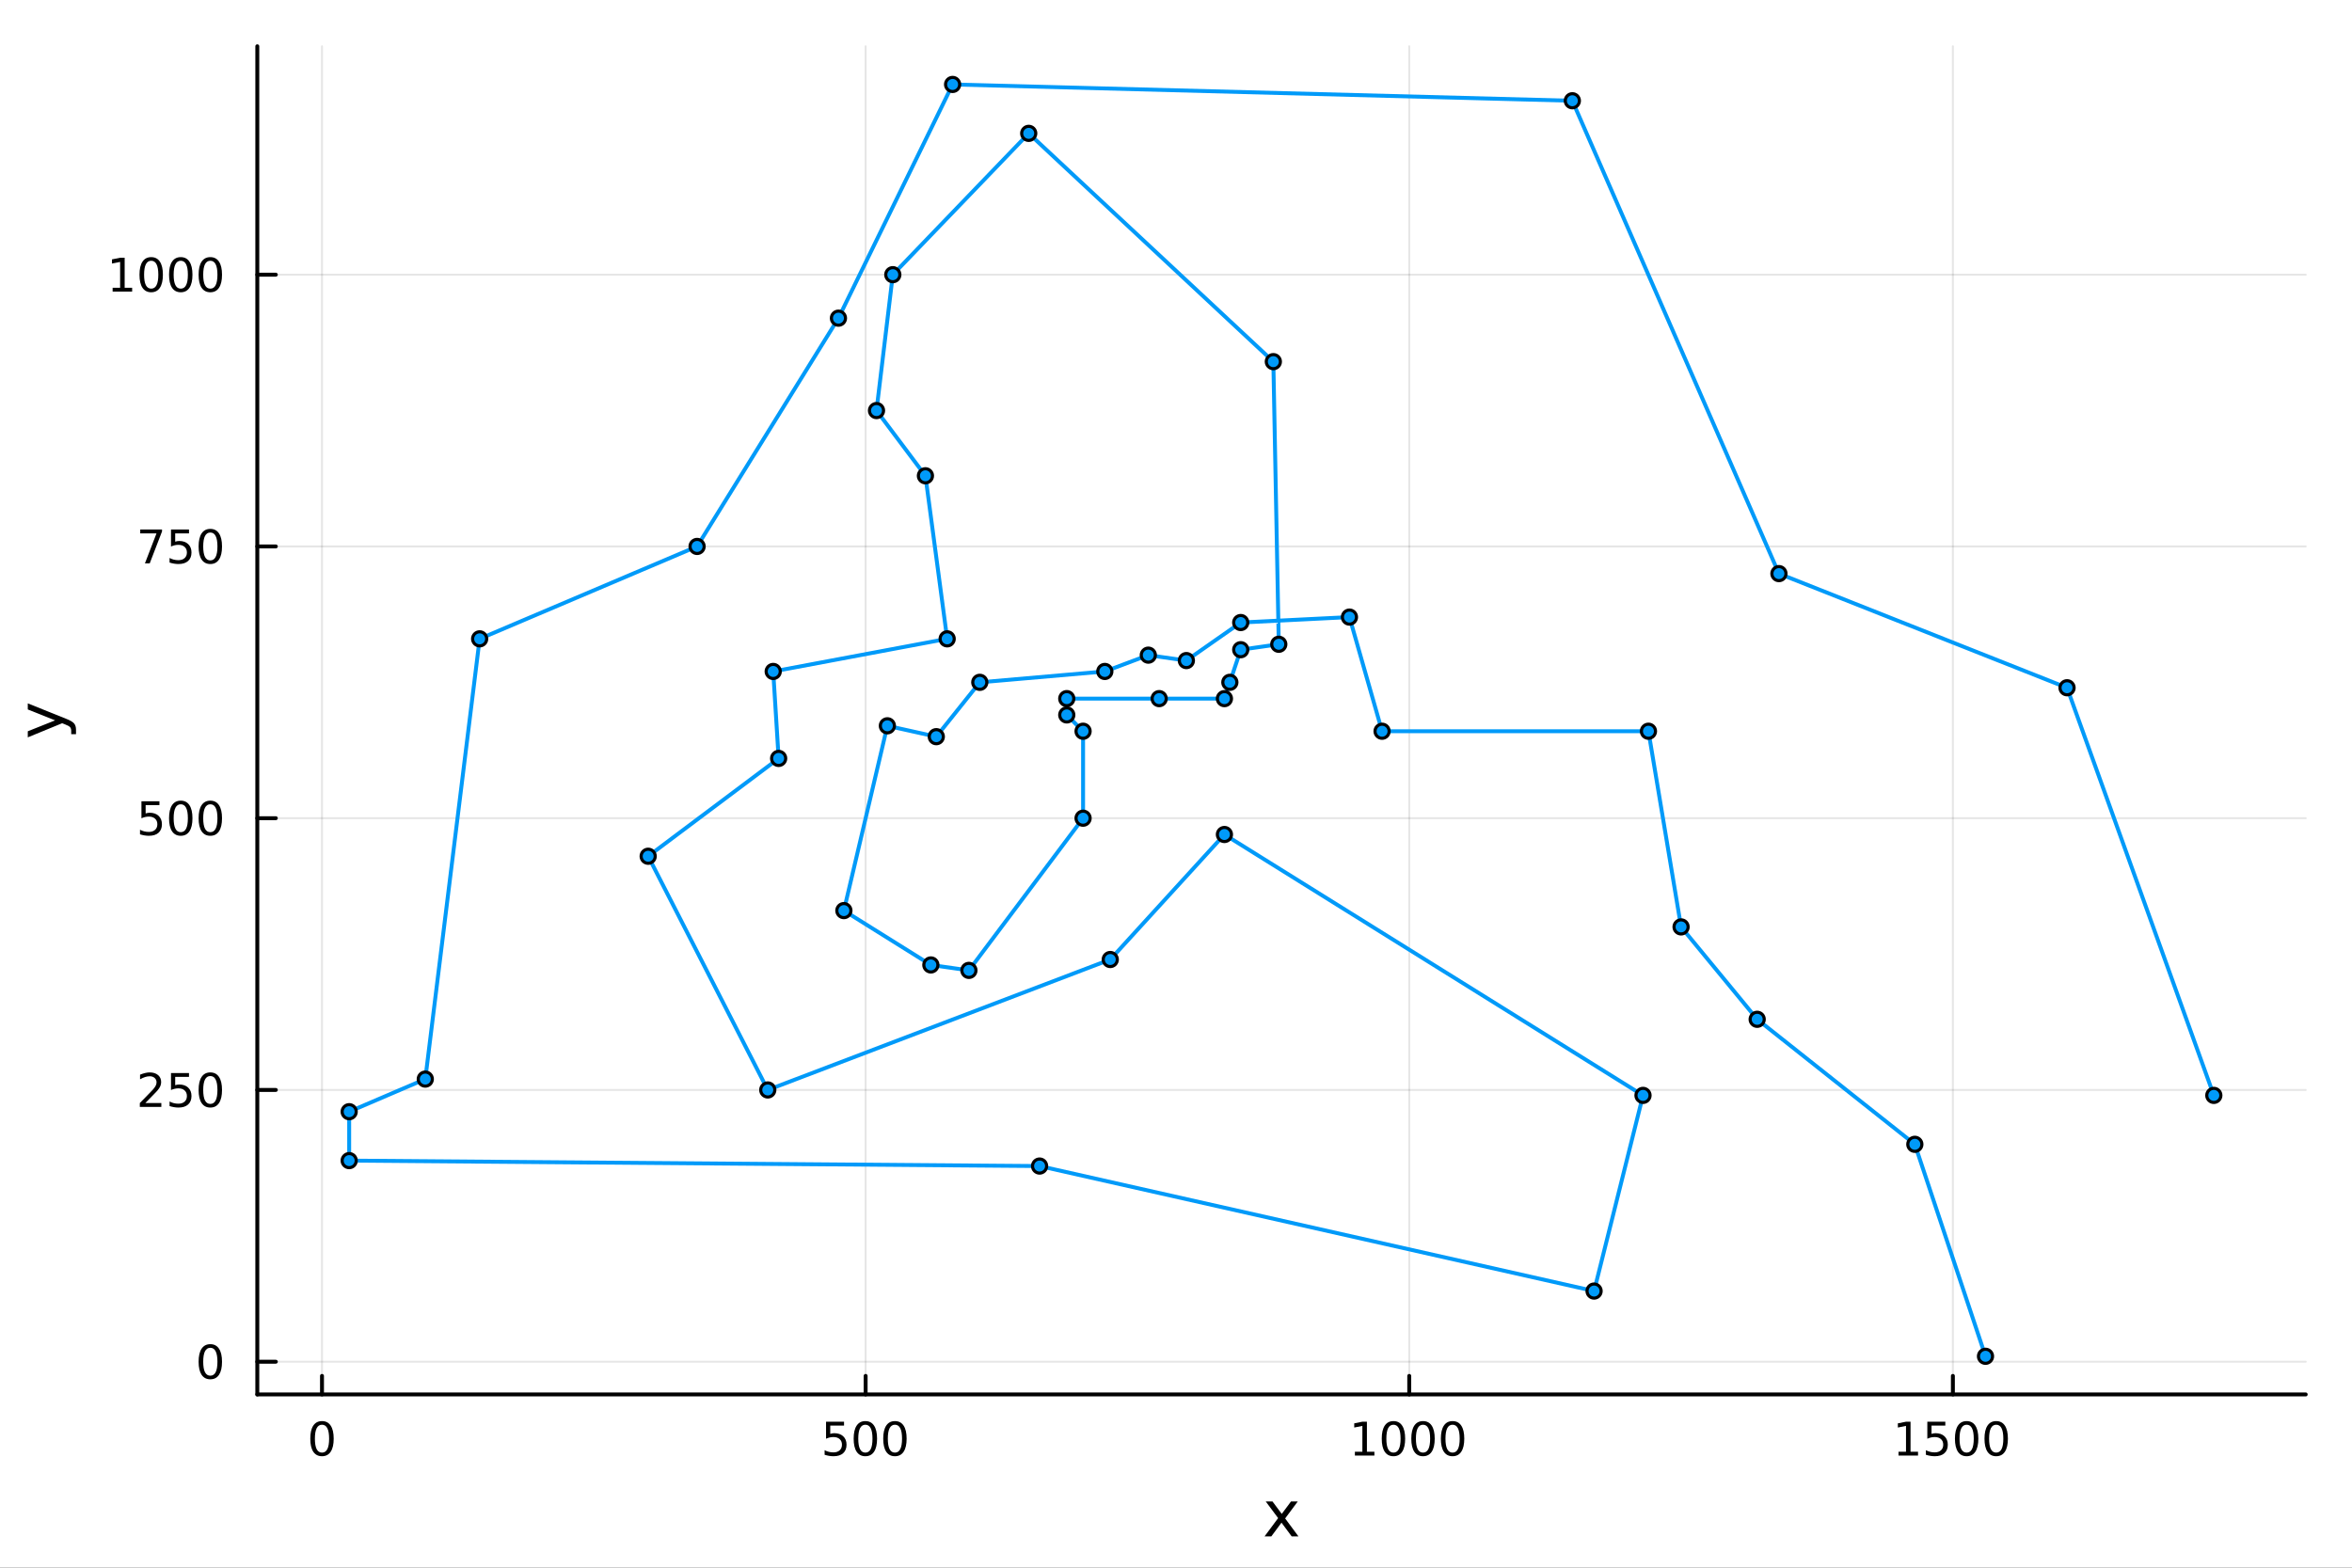 <?xml version="1.0" encoding="utf-8"?>
<svg xmlns="http://www.w3.org/2000/svg" xmlns:xlink="http://www.w3.org/1999/xlink" width="600" height="400" viewBox="0 0 2400 1600">
<rect x="0" y="0" width="2400" height="1600" fill="#333333" stroke="none"/>
<defs>
  <clipPath id="clip740">
    <rect x="0" y="0" width="2400" height="1600"/>
  </clipPath>
</defs>
<path clip-path="url(#clip740)" d="
M0 1600 L2400 1600 L2400 0 L0 0  Z
  " fill="#ffffff" fill-rule="evenodd" fill-opacity="1"/>
<defs>
  <clipPath id="clip741">
    <rect x="480" y="0" width="1681" height="1600"/>
  </clipPath>
</defs>
<path clip-path="url(#clip740)" d="
M262.551 1423.18 L2352.76 1423.18 L2352.76 47.244 L262.551 47.244  Z
  " fill="#ffffff" fill-rule="evenodd" fill-opacity="1"/>
<defs>
  <clipPath id="clip742">
    <rect x="262" y="47" width="2091" height="1377"/>
  </clipPath>
</defs>
<polyline clip-path="url(#clip742)" style="stroke:#000000; stroke-linecap:round; stroke-linejoin:round; stroke-width:2; stroke-opacity:0.1; fill:none" points="
  328.567,1423.18 328.567,47.244 
  "/>
<polyline clip-path="url(#clip742)" style="stroke:#000000; stroke-linecap:round; stroke-linejoin:round; stroke-width:2; stroke-opacity:0.1; fill:none" points="
  883.29,1423.18 883.29,47.244 
  "/>
<polyline clip-path="url(#clip742)" style="stroke:#000000; stroke-linecap:round; stroke-linejoin:round; stroke-width:2; stroke-opacity:0.1; fill:none" points="
  1438.01,1423.18 1438.01,47.244 
  "/>
<polyline clip-path="url(#clip742)" style="stroke:#000000; stroke-linecap:round; stroke-linejoin:round; stroke-width:2; stroke-opacity:0.1; fill:none" points="
  1992.74,1423.18 1992.74,47.244 
  "/>
<polyline clip-path="url(#clip740)" style="stroke:#000000; stroke-linecap:round; stroke-linejoin:round; stroke-width:4; stroke-opacity:1; fill:none" points="
  262.551,1423.18 2352.76,1423.18 
  "/>
<polyline clip-path="url(#clip740)" style="stroke:#000000; stroke-linecap:round; stroke-linejoin:round; stroke-width:4; stroke-opacity:1; fill:none" points="
  328.567,1423.18 328.567,1404.28 
  "/>
<polyline clip-path="url(#clip740)" style="stroke:#000000; stroke-linecap:round; stroke-linejoin:round; stroke-width:4; stroke-opacity:1; fill:none" points="
  883.29,1423.18 883.29,1404.28 
  "/>
<polyline clip-path="url(#clip740)" style="stroke:#000000; stroke-linecap:round; stroke-linejoin:round; stroke-width:4; stroke-opacity:1; fill:none" points="
  1438.01,1423.18 1438.01,1404.28 
  "/>
<polyline clip-path="url(#clip740)" style="stroke:#000000; stroke-linecap:round; stroke-linejoin:round; stroke-width:4; stroke-opacity:1; fill:none" points="
  1992.74,1423.18 1992.74,1404.28 
  "/>
<path clip-path="url(#clip740)" d="M328.567 1454.1 Q324.956 1454.1 323.127 1457.66 Q321.322 1461.2 321.322 1468.33 Q321.322 1475.44 323.127 1479.01 Q324.956 1482.55 328.567 1482.55 Q332.201 1482.55 334.007 1479.01 Q335.835 1475.44 335.835 1468.33 Q335.835 1461.2 334.007 1457.66 Q332.201 1454.1 328.567 1454.1 M328.567 1450.39 Q334.377 1450.39 337.433 1455 Q340.511 1459.58 340.511 1468.33 Q340.511 1477.06 337.433 1481.67 Q334.377 1486.25 328.567 1486.25 Q322.757 1486.25 319.678 1481.67 Q316.623 1477.06 316.623 1468.33 Q316.623 1459.58 319.678 1455 Q322.757 1450.39 328.567 1450.39 Z" fill="#000000" fill-rule="evenodd" fill-opacity="1" /><path clip-path="url(#clip740)" d="M842.908 1451.02 L861.265 1451.02 L861.265 1454.96 L847.191 1454.96 L847.191 1463.43 Q848.209 1463.08 849.228 1462.92 Q850.246 1462.73 851.265 1462.73 Q857.052 1462.73 860.432 1465.9 Q863.811 1469.08 863.811 1474.49 Q863.811 1480.07 860.339 1483.17 Q856.867 1486.25 850.547 1486.25 Q848.371 1486.25 846.103 1485.88 Q843.858 1485.51 841.45 1484.77 L841.45 1480.07 Q843.533 1481.2 845.756 1481.76 Q847.978 1482.32 850.455 1482.32 Q854.459 1482.32 856.797 1480.21 Q859.135 1478.1 859.135 1474.49 Q859.135 1470.88 856.797 1468.77 Q854.459 1466.67 850.455 1466.67 Q848.58 1466.67 846.705 1467.08 Q844.853 1467.5 842.908 1468.38 L842.908 1451.02 Z" fill="#000000" fill-rule="evenodd" fill-opacity="1" /><path clip-path="url(#clip740)" d="M883.024 1454.1 Q879.413 1454.1 877.584 1457.66 Q875.779 1461.2 875.779 1468.33 Q875.779 1475.44 877.584 1479.01 Q879.413 1482.55 883.024 1482.55 Q886.658 1482.55 888.464 1479.01 Q890.292 1475.44 890.292 1468.33 Q890.292 1461.2 888.464 1457.66 Q886.658 1454.1 883.024 1454.1 M883.024 1450.39 Q888.834 1450.39 891.89 1455 Q894.968 1459.58 894.968 1468.33 Q894.968 1477.06 891.89 1481.67 Q888.834 1486.25 883.024 1486.25 Q877.214 1486.25 874.135 1481.67 Q871.08 1477.06 871.08 1468.33 Q871.08 1459.58 874.135 1455 Q877.214 1450.39 883.024 1450.39 Z" fill="#000000" fill-rule="evenodd" fill-opacity="1" /><path clip-path="url(#clip740)" d="M913.186 1454.1 Q909.575 1454.1 907.746 1457.66 Q905.941 1461.2 905.941 1468.33 Q905.941 1475.44 907.746 1479.01 Q909.575 1482.55 913.186 1482.55 Q916.82 1482.55 918.626 1479.01 Q920.454 1475.44 920.454 1468.33 Q920.454 1461.2 918.626 1457.66 Q916.82 1454.1 913.186 1454.1 M913.186 1450.39 Q918.996 1450.39 922.052 1455 Q925.13 1459.58 925.13 1468.33 Q925.13 1477.06 922.052 1481.67 Q918.996 1486.25 913.186 1486.25 Q907.376 1486.25 904.297 1481.67 Q901.242 1477.06 901.242 1468.33 Q901.242 1459.58 904.297 1455 Q907.376 1450.39 913.186 1450.39 Z" fill="#000000" fill-rule="evenodd" fill-opacity="1" /><path clip-path="url(#clip740)" d="M1382.54 1481.64 L1390.18 1481.64 L1390.18 1455.28 L1381.87 1456.95 L1381.87 1452.69 L1390.13 1451.02 L1394.81 1451.02 L1394.81 1481.64 L1402.45 1481.64 L1402.45 1485.58 L1382.54 1485.58 L1382.54 1481.64 Z" fill="#000000" fill-rule="evenodd" fill-opacity="1" /><path clip-path="url(#clip740)" d="M1421.89 1454.1 Q1418.28 1454.1 1416.45 1457.66 Q1414.65 1461.2 1414.65 1468.33 Q1414.65 1475.44 1416.45 1479.01 Q1418.28 1482.55 1421.89 1482.55 Q1425.53 1482.55 1427.33 1479.01 Q1429.16 1475.44 1429.16 1468.33 Q1429.16 1461.2 1427.33 1457.66 Q1425.53 1454.1 1421.89 1454.1 M1421.89 1450.39 Q1427.7 1450.39 1430.76 1455 Q1433.84 1459.58 1433.84 1468.33 Q1433.84 1477.06 1430.76 1481.67 Q1427.7 1486.25 1421.89 1486.25 Q1416.08 1486.25 1413 1481.67 Q1409.95 1477.06 1409.95 1468.33 Q1409.95 1459.58 1413 1455 Q1416.08 1450.39 1421.89 1450.39 Z" fill="#000000" fill-rule="evenodd" fill-opacity="1" /><path clip-path="url(#clip740)" d="M1452.05 1454.1 Q1448.44 1454.1 1446.61 1457.66 Q1444.81 1461.2 1444.81 1468.33 Q1444.81 1475.44 1446.61 1479.01 Q1448.44 1482.55 1452.05 1482.55 Q1455.69 1482.55 1457.49 1479.01 Q1459.32 1475.44 1459.32 1468.33 Q1459.32 1461.2 1457.49 1457.66 Q1455.69 1454.1 1452.05 1454.1 M1452.05 1450.39 Q1457.86 1450.39 1460.92 1455 Q1464 1459.58 1464 1468.33 Q1464 1477.06 1460.92 1481.67 Q1457.86 1486.25 1452.05 1486.25 Q1446.24 1486.25 1443.16 1481.67 Q1440.11 1477.06 1440.11 1468.33 Q1440.11 1459.58 1443.16 1455 Q1446.24 1450.39 1452.05 1450.39 Z" fill="#000000" fill-rule="evenodd" fill-opacity="1" /><path clip-path="url(#clip740)" d="M1482.21 1454.1 Q1478.6 1454.1 1476.77 1457.66 Q1474.97 1461.2 1474.97 1468.33 Q1474.97 1475.44 1476.77 1479.01 Q1478.6 1482.55 1482.21 1482.55 Q1485.85 1482.55 1487.65 1479.01 Q1489.48 1475.44 1489.48 1468.33 Q1489.48 1461.2 1487.65 1457.66 Q1485.85 1454.1 1482.21 1454.1 M1482.21 1450.39 Q1488.02 1450.39 1491.08 1455 Q1494.16 1459.58 1494.16 1468.33 Q1494.16 1477.06 1491.08 1481.67 Q1488.02 1486.25 1482.21 1486.25 Q1476.4 1486.25 1473.33 1481.67 Q1470.27 1477.06 1470.27 1468.33 Q1470.27 1459.58 1473.33 1455 Q1476.4 1450.39 1482.21 1450.39 Z" fill="#000000" fill-rule="evenodd" fill-opacity="1" /><path clip-path="url(#clip740)" d="M1937.26 1481.64 L1944.9 1481.64 L1944.9 1455.28 L1936.59 1456.95 L1936.59 1452.69 L1944.86 1451.02 L1949.53 1451.02 L1949.53 1481.64 L1957.17 1481.64 L1957.17 1485.58 L1937.26 1485.58 L1937.26 1481.64 Z" fill="#000000" fill-rule="evenodd" fill-opacity="1" /><path clip-path="url(#clip740)" d="M1966.66 1451.02 L1985.02 1451.02 L1985.02 1454.96 L1970.94 1454.96 L1970.94 1463.43 Q1971.96 1463.08 1972.98 1462.92 Q1974 1462.73 1975.02 1462.73 Q1980.8 1462.73 1984.18 1465.9 Q1987.56 1469.08 1987.56 1474.49 Q1987.56 1480.07 1984.09 1483.17 Q1980.62 1486.25 1974.3 1486.25 Q1972.12 1486.25 1969.86 1485.88 Q1967.61 1485.51 1965.2 1484.77 L1965.2 1480.07 Q1967.29 1481.2 1969.51 1481.76 Q1971.73 1482.32 1974.21 1482.32 Q1978.21 1482.32 1980.55 1480.21 Q1982.89 1478.1 1982.89 1474.49 Q1982.89 1470.88 1980.55 1468.77 Q1978.21 1466.67 1974.21 1466.67 Q1972.33 1466.67 1970.46 1467.08 Q1968.61 1467.5 1966.66 1468.38 L1966.66 1451.02 Z" fill="#000000" fill-rule="evenodd" fill-opacity="1" /><path clip-path="url(#clip740)" d="M2006.78 1454.1 Q2003.17 1454.1 2001.34 1457.66 Q1999.53 1461.2 1999.53 1468.33 Q1999.53 1475.44 2001.34 1479.01 Q2003.17 1482.55 2006.78 1482.55 Q2010.41 1482.55 2012.22 1479.01 Q2014.04 1475.44 2014.04 1468.33 Q2014.04 1461.2 2012.22 1457.66 Q2010.41 1454.1 2006.78 1454.1 M2006.78 1450.39 Q2012.59 1450.39 2015.64 1455 Q2018.72 1459.58 2018.72 1468.33 Q2018.72 1477.06 2015.64 1481.67 Q2012.59 1486.25 2006.78 1486.25 Q2000.97 1486.25 1997.89 1481.67 Q1994.83 1477.06 1994.83 1468.33 Q1994.83 1459.58 1997.89 1455 Q2000.97 1450.39 2006.78 1450.39 Z" fill="#000000" fill-rule="evenodd" fill-opacity="1" /><path clip-path="url(#clip740)" d="M2036.94 1454.1 Q2033.33 1454.1 2031.5 1457.66 Q2029.69 1461.2 2029.69 1468.33 Q2029.69 1475.44 2031.5 1479.01 Q2033.33 1482.55 2036.94 1482.55 Q2040.57 1482.55 2042.38 1479.01 Q2044.21 1475.44 2044.21 1468.33 Q2044.21 1461.2 2042.38 1457.66 Q2040.57 1454.1 2036.94 1454.1 M2036.94 1450.39 Q2042.75 1450.39 2045.8 1455 Q2048.88 1459.58 2048.88 1468.33 Q2048.88 1477.06 2045.8 1481.67 Q2042.75 1486.25 2036.94 1486.25 Q2031.13 1486.25 2028.05 1481.67 Q2024.99 1477.06 2024.99 1468.33 Q2024.99 1459.58 2028.05 1455 Q2031.13 1450.39 2036.94 1450.39 Z" fill="#000000" fill-rule="evenodd" fill-opacity="1" /><path clip-path="url(#clip740)" d="M1324.27 1532.4 L1311.38 1549.74 L1324.94 1568.04 L1318.03 1568.04 L1307.65 1554.04 L1297.28 1568.04 L1290.37 1568.04 L1304.22 1549.39 L1291.55 1532.4 L1298.46 1532.4 L1307.91 1545.1 L1317.36 1532.4 L1324.27 1532.4 Z" fill="#000000" fill-rule="evenodd" fill-opacity="1" /><polyline clip-path="url(#clip742)" style="stroke:#000000; stroke-linecap:round; stroke-linejoin:round; stroke-width:2; stroke-opacity:0.1; fill:none" points="
  262.551,1389.79 2352.76,1389.79 
  "/>
<polyline clip-path="url(#clip742)" style="stroke:#000000; stroke-linecap:round; stroke-linejoin:round; stroke-width:2; stroke-opacity:0.1; fill:none" points="
  262.551,1112.42 2352.76,1112.42 
  "/>
<polyline clip-path="url(#clip742)" style="stroke:#000000; stroke-linecap:round; stroke-linejoin:round; stroke-width:2; stroke-opacity:0.1; fill:none" points="
  262.551,835.062 2352.76,835.062 
  "/>
<polyline clip-path="url(#clip742)" style="stroke:#000000; stroke-linecap:round; stroke-linejoin:round; stroke-width:2; stroke-opacity:0.1; fill:none" points="
  262.551,557.701 2352.76,557.701 
  "/>
<polyline clip-path="url(#clip742)" style="stroke:#000000; stroke-linecap:round; stroke-linejoin:round; stroke-width:2; stroke-opacity:0.1; fill:none" points="
  262.551,280.339 2352.76,280.339 
  "/>
<polyline clip-path="url(#clip740)" style="stroke:#000000; stroke-linecap:round; stroke-linejoin:round; stroke-width:4; stroke-opacity:1; fill:none" points="
  262.551,1423.18 262.551,47.244 
  "/>
<polyline clip-path="url(#clip740)" style="stroke:#000000; stroke-linecap:round; stroke-linejoin:round; stroke-width:4; stroke-opacity:1; fill:none" points="
  262.551,1389.79 281.449,1389.79 
  "/>
<polyline clip-path="url(#clip740)" style="stroke:#000000; stroke-linecap:round; stroke-linejoin:round; stroke-width:4; stroke-opacity:1; fill:none" points="
  262.551,1112.42 281.449,1112.42 
  "/>
<polyline clip-path="url(#clip740)" style="stroke:#000000; stroke-linecap:round; stroke-linejoin:round; stroke-width:4; stroke-opacity:1; fill:none" points="
  262.551,835.062 281.449,835.062 
  "/>
<polyline clip-path="url(#clip740)" style="stroke:#000000; stroke-linecap:round; stroke-linejoin:round; stroke-width:4; stroke-opacity:1; fill:none" points="
  262.551,557.701 281.449,557.701 
  "/>
<polyline clip-path="url(#clip740)" style="stroke:#000000; stroke-linecap:round; stroke-linejoin:round; stroke-width:4; stroke-opacity:1; fill:none" points="
  262.551,280.339 281.449,280.339 
  "/>
<path clip-path="url(#clip740)" d="M214.607 1375.58 Q210.996 1375.58 209.167 1379.15 Q207.362 1382.69 207.362 1389.82 Q207.362 1396.93 209.167 1400.49 Q210.996 1404.03 214.607 1404.03 Q218.241 1404.03 220.047 1400.49 Q221.875 1396.93 221.875 1389.82 Q221.875 1382.69 220.047 1379.15 Q218.241 1375.58 214.607 1375.58 M214.607 1371.88 Q220.417 1371.88 223.473 1376.49 Q226.551 1381.07 226.551 1389.82 Q226.551 1398.55 223.473 1403.15 Q220.417 1407.74 214.607 1407.74 Q208.797 1407.74 205.718 1403.15 Q202.662 1398.55 202.662 1389.82 Q202.662 1381.07 205.718 1376.49 Q208.797 1371.88 214.607 1371.88 Z" fill="#000000" fill-rule="evenodd" fill-opacity="1" /><path clip-path="url(#clip740)" d="M148.311 1125.77 L164.63 1125.77 L164.63 1129.7 L142.686 1129.7 L142.686 1125.77 Q145.348 1123.01 149.931 1118.38 Q154.538 1113.73 155.718 1112.39 Q157.964 1109.87 158.843 1108.13 Q159.746 1106.37 159.746 1104.68 Q159.746 1101.93 157.802 1100.19 Q155.88 1098.45 152.778 1098.45 Q150.579 1098.45 148.126 1099.22 Q145.695 1099.98 142.917 1101.53 L142.917 1096.81 Q145.741 1095.68 148.195 1095.1 Q150.649 1094.52 152.686 1094.52 Q158.056 1094.52 161.251 1097.2 Q164.445 1099.89 164.445 1104.38 Q164.445 1106.51 163.635 1108.43 Q162.848 1110.33 160.741 1112.92 Q160.163 1113.59 157.061 1116.81 Q153.959 1120 148.311 1125.77 Z" fill="#000000" fill-rule="evenodd" fill-opacity="1" /><path clip-path="url(#clip740)" d="M174.491 1095.14 L192.848 1095.14 L192.848 1099.08 L178.774 1099.08 L178.774 1107.55 Q179.792 1107.2 180.811 1107.04 Q181.829 1106.86 182.848 1106.86 Q188.635 1106.86 192.014 1110.03 Q195.394 1113.2 195.394 1118.62 Q195.394 1124.19 191.922 1127.3 Q188.45 1130.38 182.13 1130.38 Q179.954 1130.38 177.686 1130 Q175.44 1129.63 173.033 1128.89 L173.033 1124.19 Q175.116 1125.33 177.339 1125.88 Q179.561 1126.44 182.038 1126.44 Q186.042 1126.44 188.38 1124.33 Q190.718 1122.23 190.718 1118.62 Q190.718 1115 188.38 1112.9 Q186.042 1110.79 182.038 1110.79 Q180.163 1110.79 178.288 1111.21 Q176.436 1111.63 174.491 1112.5 L174.491 1095.14 Z" fill="#000000" fill-rule="evenodd" fill-opacity="1" /><path clip-path="url(#clip740)" d="M214.607 1098.22 Q210.996 1098.22 209.167 1101.79 Q207.362 1105.33 207.362 1112.46 Q207.362 1119.56 209.167 1123.13 Q210.996 1126.67 214.607 1126.67 Q218.241 1126.67 220.047 1123.13 Q221.875 1119.56 221.875 1112.46 Q221.875 1105.33 220.047 1101.79 Q218.241 1098.22 214.607 1098.22 M214.607 1094.52 Q220.417 1094.52 223.473 1099.13 Q226.551 1103.71 226.551 1112.46 Q226.551 1121.19 223.473 1125.79 Q220.417 1130.38 214.607 1130.38 Q208.797 1130.38 205.718 1125.79 Q202.662 1121.19 202.662 1112.46 Q202.662 1103.71 205.718 1099.13 Q208.797 1094.52 214.607 1094.52 Z" fill="#000000" fill-rule="evenodd" fill-opacity="1" /><path clip-path="url(#clip740)" d="M144.329 817.782 L162.686 817.782 L162.686 821.717 L148.612 821.717 L148.612 830.19 Q149.63 829.842 150.649 829.68 Q151.667 829.495 152.686 829.495 Q158.473 829.495 161.852 832.666 Q165.232 835.838 165.232 841.254 Q165.232 846.833 161.76 849.935 Q158.288 853.013 151.968 853.013 Q149.792 853.013 147.524 852.643 Q145.279 852.273 142.871 851.532 L142.871 846.833 Q144.954 847.967 147.177 848.523 Q149.399 849.078 151.876 849.078 Q155.88 849.078 158.218 846.972 Q160.556 844.865 160.556 841.254 Q160.556 837.643 158.218 835.537 Q155.88 833.43 151.876 833.43 Q150.001 833.43 148.126 833.847 Q146.274 834.264 144.329 835.143 L144.329 817.782 Z" fill="#000000" fill-rule="evenodd" fill-opacity="1" /><path clip-path="url(#clip740)" d="M184.445 820.861 Q180.834 820.861 179.005 824.426 Q177.2 827.967 177.2 835.097 Q177.2 842.203 179.005 845.768 Q180.834 849.31 184.445 849.31 Q188.079 849.31 189.885 845.768 Q191.713 842.203 191.713 835.097 Q191.713 827.967 189.885 824.426 Q188.079 820.861 184.445 820.861 M184.445 817.157 Q190.255 817.157 193.311 821.764 Q196.389 826.347 196.389 835.097 Q196.389 843.824 193.311 848.43 Q190.255 853.013 184.445 853.013 Q178.635 853.013 175.556 848.43 Q172.501 843.824 172.501 835.097 Q172.501 826.347 175.556 821.764 Q178.635 817.157 184.445 817.157 Z" fill="#000000" fill-rule="evenodd" fill-opacity="1" /><path clip-path="url(#clip740)" d="M214.607 820.861 Q210.996 820.861 209.167 824.426 Q207.362 827.967 207.362 835.097 Q207.362 842.203 209.167 845.768 Q210.996 849.31 214.607 849.31 Q218.241 849.31 220.047 845.768 Q221.875 842.203 221.875 835.097 Q221.875 827.967 220.047 824.426 Q218.241 820.861 214.607 820.861 M214.607 817.157 Q220.417 817.157 223.473 821.764 Q226.551 826.347 226.551 835.097 Q226.551 843.824 223.473 848.43 Q220.417 853.013 214.607 853.013 Q208.797 853.013 205.718 848.43 Q202.662 843.824 202.662 835.097 Q202.662 826.347 205.718 821.764 Q208.797 817.157 214.607 817.157 Z" fill="#000000" fill-rule="evenodd" fill-opacity="1" /><path clip-path="url(#clip740)" d="M143.103 540.421 L165.325 540.421 L165.325 542.411 L152.778 574.981 L147.894 574.981 L159.7 544.356 L143.103 544.356 L143.103 540.421 Z" fill="#000000" fill-rule="evenodd" fill-opacity="1" /><path clip-path="url(#clip740)" d="M174.491 540.421 L192.848 540.421 L192.848 544.356 L178.774 544.356 L178.774 552.828 Q179.792 552.481 180.811 552.319 Q181.829 552.133 182.848 552.133 Q188.635 552.133 192.014 555.305 Q195.394 558.476 195.394 563.893 Q195.394 569.471 191.922 572.573 Q188.45 575.652 182.13 575.652 Q179.954 575.652 177.686 575.281 Q175.44 574.911 173.033 574.17 L173.033 569.471 Q175.116 570.606 177.339 571.161 Q179.561 571.717 182.038 571.717 Q186.042 571.717 188.38 569.61 Q190.718 567.504 190.718 563.893 Q190.718 560.282 188.38 558.175 Q186.042 556.069 182.038 556.069 Q180.163 556.069 178.288 556.485 Q176.436 556.902 174.491 557.782 L174.491 540.421 Z" fill="#000000" fill-rule="evenodd" fill-opacity="1" /><path clip-path="url(#clip740)" d="M214.607 543.499 Q210.996 543.499 209.167 547.064 Q207.362 550.606 207.362 557.735 Q207.362 564.842 209.167 568.406 Q210.996 571.948 214.607 571.948 Q218.241 571.948 220.047 568.406 Q221.875 564.842 221.875 557.735 Q221.875 550.606 220.047 547.064 Q218.241 543.499 214.607 543.499 M214.607 539.796 Q220.417 539.796 223.473 544.402 Q226.551 548.985 226.551 557.735 Q226.551 566.462 223.473 571.068 Q220.417 575.652 214.607 575.652 Q208.797 575.652 205.718 571.068 Q202.662 566.462 202.662 557.735 Q202.662 548.985 205.718 544.402 Q208.797 539.796 214.607 539.796 Z" fill="#000000" fill-rule="evenodd" fill-opacity="1" /><path clip-path="url(#clip740)" d="M114.931 293.684 L122.57 293.684 L122.57 267.318 L114.26 268.985 L114.26 264.725 L122.524 263.059 L127.2 263.059 L127.2 293.684 L134.839 293.684 L134.839 297.619 L114.931 297.619 L114.931 293.684 Z" fill="#000000" fill-rule="evenodd" fill-opacity="1" /><path clip-path="url(#clip740)" d="M154.283 266.138 Q150.672 266.138 148.843 269.702 Q147.038 273.244 147.038 280.374 Q147.038 287.48 148.843 291.045 Q150.672 294.586 154.283 294.586 Q157.917 294.586 159.723 291.045 Q161.552 287.48 161.552 280.374 Q161.552 273.244 159.723 269.702 Q157.917 266.138 154.283 266.138 M154.283 262.434 Q160.093 262.434 163.149 267.04 Q166.227 271.624 166.227 280.374 Q166.227 289.1 163.149 293.707 Q160.093 298.29 154.283 298.29 Q148.473 298.29 145.394 293.707 Q142.339 289.1 142.339 280.374 Q142.339 271.624 145.394 267.04 Q148.473 262.434 154.283 262.434 Z" fill="#000000" fill-rule="evenodd" fill-opacity="1" /><path clip-path="url(#clip740)" d="M184.445 266.138 Q180.834 266.138 179.005 269.702 Q177.2 273.244 177.2 280.374 Q177.2 287.48 179.005 291.045 Q180.834 294.586 184.445 294.586 Q188.079 294.586 189.885 291.045 Q191.713 287.48 191.713 280.374 Q191.713 273.244 189.885 269.702 Q188.079 266.138 184.445 266.138 M184.445 262.434 Q190.255 262.434 193.311 267.04 Q196.389 271.624 196.389 280.374 Q196.389 289.1 193.311 293.707 Q190.255 298.29 184.445 298.29 Q178.635 298.29 175.556 293.707 Q172.501 289.1 172.501 280.374 Q172.501 271.624 175.556 267.04 Q178.635 262.434 184.445 262.434 Z" fill="#000000" fill-rule="evenodd" fill-opacity="1" /><path clip-path="url(#clip740)" d="M214.607 266.138 Q210.996 266.138 209.167 269.702 Q207.362 273.244 207.362 280.374 Q207.362 287.48 209.167 291.045 Q210.996 294.586 214.607 294.586 Q218.241 294.586 220.047 291.045 Q221.875 287.48 221.875 280.374 Q221.875 273.244 220.047 269.702 Q218.241 266.138 214.607 266.138 M214.607 262.434 Q220.417 262.434 223.473 267.04 Q226.551 271.624 226.551 280.374 Q226.551 289.1 223.473 293.707 Q220.417 298.29 214.607 298.29 Q208.797 298.29 205.718 293.707 Q202.662 289.1 202.662 280.374 Q202.662 271.624 205.718 267.04 Q208.797 262.434 214.607 262.434 Z" fill="#000000" fill-rule="evenodd" fill-opacity="1" /><path clip-path="url(#clip740)" d="M67.314 733.525 Q73.68 736.008 75.622 738.363 Q77.563 740.718 77.563 744.665 L77.563 749.344 L72.662 749.344 L72.662 745.906 Q72.662 743.487 71.516 742.151 Q70.37 740.814 66.105 739.191 L63.431 738.14 L28.356 752.559 L28.356 746.352 L56.238 735.212 L28.356 724.072 L28.356 717.865 L67.314 733.525 Z" fill="#000000" fill-rule="evenodd" fill-opacity="1" /><polyline clip-path="url(#clip742)" style="stroke:#009af9; stroke-linecap:round; stroke-linejoin:round; stroke-width:4; stroke-opacity:1; fill:none" points="
  2259,1117.97 2109.23,701.929 1815.23,585.437 1604.43,102.827 972.046,86.186 855.554,324.717 711.326,557.701 489.437,652.003 433.964,1101.33 356.303,1134.61 
  356.303,1184.54 1060.8,1190.09 1626.62,1317.67 1676.54,1117.97 1249.41,851.704 1132.92,979.29 783.44,1112.42 661.401,873.893 794.534,774.043 788.987,685.287 
  966.499,652.003 944.31,485.586 894.385,419.02 911.026,280.339 1049.71,136.111 1299.33,369.095 1304.88,657.551 1266.05,663.098 1254.95,696.381 1249.41,713.023 
  1182.84,713.023 1088.54,713.023 1088.54,729.665 1105.18,746.306 1105.18,835.062 988.688,990.385 949.857,984.837 861.101,929.365 905.479,740.759 955.404,751.854 
  999.782,696.381 1127.37,685.287 1171.75,668.645 1210.58,674.192 1266.05,635.362 1376.99,629.815 1410.28,746.306 1682.09,746.306 1715.38,946.007 1793.04,1040.31 
  1953.91,1167.9 2026.02,1384.24 
  "/>
<circle clip-path="url(#clip742)" cx="2259" cy="1117.97" r="7.2" fill="#009af9" fill-rule="evenodd" fill-opacity="1" stroke="#000000" stroke-opacity="1" stroke-width="3.2"/>
<circle clip-path="url(#clip742)" cx="2109.23" cy="701.929" r="7.2" fill="#009af9" fill-rule="evenodd" fill-opacity="1" stroke="#000000" stroke-opacity="1" stroke-width="3.2"/>
<circle clip-path="url(#clip742)" cx="1815.23" cy="585.437" r="7.2" fill="#009af9" fill-rule="evenodd" fill-opacity="1" stroke="#000000" stroke-opacity="1" stroke-width="3.2"/>
<circle clip-path="url(#clip742)" cx="1604.43" cy="102.827" r="7.2" fill="#009af9" fill-rule="evenodd" fill-opacity="1" stroke="#000000" stroke-opacity="1" stroke-width="3.2"/>
<circle clip-path="url(#clip742)" cx="972.046" cy="86.186" r="7.2" fill="#009af9" fill-rule="evenodd" fill-opacity="1" stroke="#000000" stroke-opacity="1" stroke-width="3.2"/>
<circle clip-path="url(#clip742)" cx="855.554" cy="324.717" r="7.2" fill="#009af9" fill-rule="evenodd" fill-opacity="1" stroke="#000000" stroke-opacity="1" stroke-width="3.2"/>
<circle clip-path="url(#clip742)" cx="711.326" cy="557.701" r="7.2" fill="#009af9" fill-rule="evenodd" fill-opacity="1" stroke="#000000" stroke-opacity="1" stroke-width="3.2"/>
<circle clip-path="url(#clip742)" cx="489.437" cy="652.003" r="7.2" fill="#009af9" fill-rule="evenodd" fill-opacity="1" stroke="#000000" stroke-opacity="1" stroke-width="3.2"/>
<circle clip-path="url(#clip742)" cx="433.964" cy="1101.33" r="7.2" fill="#009af9" fill-rule="evenodd" fill-opacity="1" stroke="#000000" stroke-opacity="1" stroke-width="3.2"/>
<circle clip-path="url(#clip742)" cx="356.303" cy="1134.61" r="7.2" fill="#009af9" fill-rule="evenodd" fill-opacity="1" stroke="#000000" stroke-opacity="1" stroke-width="3.2"/>
<circle clip-path="url(#clip742)" cx="356.303" cy="1184.54" r="7.2" fill="#009af9" fill-rule="evenodd" fill-opacity="1" stroke="#000000" stroke-opacity="1" stroke-width="3.2"/>
<circle clip-path="url(#clip742)" cx="1060.8" cy="1190.09" r="7.2" fill="#009af9" fill-rule="evenodd" fill-opacity="1" stroke="#000000" stroke-opacity="1" stroke-width="3.2"/>
<circle clip-path="url(#clip742)" cx="1626.62" cy="1317.67" r="7.2" fill="#009af9" fill-rule="evenodd" fill-opacity="1" stroke="#000000" stroke-opacity="1" stroke-width="3.2"/>
<circle clip-path="url(#clip742)" cx="1676.54" cy="1117.97" r="7.2" fill="#009af9" fill-rule="evenodd" fill-opacity="1" stroke="#000000" stroke-opacity="1" stroke-width="3.2"/>
<circle clip-path="url(#clip742)" cx="1249.41" cy="851.704" r="7.2" fill="#009af9" fill-rule="evenodd" fill-opacity="1" stroke="#000000" stroke-opacity="1" stroke-width="3.2"/>
<circle clip-path="url(#clip742)" cx="1132.92" cy="979.29" r="7.2" fill="#009af9" fill-rule="evenodd" fill-opacity="1" stroke="#000000" stroke-opacity="1" stroke-width="3.2"/>
<circle clip-path="url(#clip742)" cx="783.44" cy="1112.42" r="7.2" fill="#009af9" fill-rule="evenodd" fill-opacity="1" stroke="#000000" stroke-opacity="1" stroke-width="3.2"/>
<circle clip-path="url(#clip742)" cx="661.401" cy="873.893" r="7.2" fill="#009af9" fill-rule="evenodd" fill-opacity="1" stroke="#000000" stroke-opacity="1" stroke-width="3.2"/>
<circle clip-path="url(#clip742)" cx="794.534" cy="774.043" r="7.2" fill="#009af9" fill-rule="evenodd" fill-opacity="1" stroke="#000000" stroke-opacity="1" stroke-width="3.2"/>
<circle clip-path="url(#clip742)" cx="788.987" cy="685.287" r="7.2" fill="#009af9" fill-rule="evenodd" fill-opacity="1" stroke="#000000" stroke-opacity="1" stroke-width="3.2"/>
<circle clip-path="url(#clip742)" cx="966.499" cy="652.003" r="7.2" fill="#009af9" fill-rule="evenodd" fill-opacity="1" stroke="#000000" stroke-opacity="1" stroke-width="3.2"/>
<circle clip-path="url(#clip742)" cx="944.31" cy="485.586" r="7.2" fill="#009af9" fill-rule="evenodd" fill-opacity="1" stroke="#000000" stroke-opacity="1" stroke-width="3.2"/>
<circle clip-path="url(#clip742)" cx="894.385" cy="419.02" r="7.2" fill="#009af9" fill-rule="evenodd" fill-opacity="1" stroke="#000000" stroke-opacity="1" stroke-width="3.2"/>
<circle clip-path="url(#clip742)" cx="911.026" cy="280.339" r="7.2" fill="#009af9" fill-rule="evenodd" fill-opacity="1" stroke="#000000" stroke-opacity="1" stroke-width="3.2"/>
<circle clip-path="url(#clip742)" cx="1049.71" cy="136.111" r="7.2" fill="#009af9" fill-rule="evenodd" fill-opacity="1" stroke="#000000" stroke-opacity="1" stroke-width="3.2"/>
<circle clip-path="url(#clip742)" cx="1299.33" cy="369.095" r="7.2" fill="#009af9" fill-rule="evenodd" fill-opacity="1" stroke="#000000" stroke-opacity="1" stroke-width="3.2"/>
<circle clip-path="url(#clip742)" cx="1304.88" cy="657.551" r="7.2" fill="#009af9" fill-rule="evenodd" fill-opacity="1" stroke="#000000" stroke-opacity="1" stroke-width="3.2"/>
<circle clip-path="url(#clip742)" cx="1266.05" cy="663.098" r="7.2" fill="#009af9" fill-rule="evenodd" fill-opacity="1" stroke="#000000" stroke-opacity="1" stroke-width="3.2"/>
<circle clip-path="url(#clip742)" cx="1254.95" cy="696.381" r="7.2" fill="#009af9" fill-rule="evenodd" fill-opacity="1" stroke="#000000" stroke-opacity="1" stroke-width="3.2"/>
<circle clip-path="url(#clip742)" cx="1249.41" cy="713.023" r="7.2" fill="#009af9" fill-rule="evenodd" fill-opacity="1" stroke="#000000" stroke-opacity="1" stroke-width="3.2"/>
<circle clip-path="url(#clip742)" cx="1182.84" cy="713.023" r="7.2" fill="#009af9" fill-rule="evenodd" fill-opacity="1" stroke="#000000" stroke-opacity="1" stroke-width="3.2"/>
<circle clip-path="url(#clip742)" cx="1088.54" cy="713.023" r="7.2" fill="#009af9" fill-rule="evenodd" fill-opacity="1" stroke="#000000" stroke-opacity="1" stroke-width="3.2"/>
<circle clip-path="url(#clip742)" cx="1088.54" cy="729.665" r="7.2" fill="#009af9" fill-rule="evenodd" fill-opacity="1" stroke="#000000" stroke-opacity="1" stroke-width="3.2"/>
<circle clip-path="url(#clip742)" cx="1105.18" cy="746.306" r="7.2" fill="#009af9" fill-rule="evenodd" fill-opacity="1" stroke="#000000" stroke-opacity="1" stroke-width="3.2"/>
<circle clip-path="url(#clip742)" cx="1105.18" cy="835.062" r="7.2" fill="#009af9" fill-rule="evenodd" fill-opacity="1" stroke="#000000" stroke-opacity="1" stroke-width="3.2"/>
<circle clip-path="url(#clip742)" cx="988.688" cy="990.385" r="7.2" fill="#009af9" fill-rule="evenodd" fill-opacity="1" stroke="#000000" stroke-opacity="1" stroke-width="3.2"/>
<circle clip-path="url(#clip742)" cx="949.857" cy="984.837" r="7.2" fill="#009af9" fill-rule="evenodd" fill-opacity="1" stroke="#000000" stroke-opacity="1" stroke-width="3.2"/>
<circle clip-path="url(#clip742)" cx="861.101" cy="929.365" r="7.2" fill="#009af9" fill-rule="evenodd" fill-opacity="1" stroke="#000000" stroke-opacity="1" stroke-width="3.2"/>
<circle clip-path="url(#clip742)" cx="905.479" cy="740.759" r="7.2" fill="#009af9" fill-rule="evenodd" fill-opacity="1" stroke="#000000" stroke-opacity="1" stroke-width="3.2"/>
<circle clip-path="url(#clip742)" cx="955.404" cy="751.854" r="7.2" fill="#009af9" fill-rule="evenodd" fill-opacity="1" stroke="#000000" stroke-opacity="1" stroke-width="3.2"/>
<circle clip-path="url(#clip742)" cx="999.782" cy="696.381" r="7.2" fill="#009af9" fill-rule="evenodd" fill-opacity="1" stroke="#000000" stroke-opacity="1" stroke-width="3.2"/>
<circle clip-path="url(#clip742)" cx="1127.37" cy="685.287" r="7.2" fill="#009af9" fill-rule="evenodd" fill-opacity="1" stroke="#000000" stroke-opacity="1" stroke-width="3.2"/>
<circle clip-path="url(#clip742)" cx="1171.75" cy="668.645" r="7.2" fill="#009af9" fill-rule="evenodd" fill-opacity="1" stroke="#000000" stroke-opacity="1" stroke-width="3.2"/>
<circle clip-path="url(#clip742)" cx="1210.58" cy="674.192" r="7.2" fill="#009af9" fill-rule="evenodd" fill-opacity="1" stroke="#000000" stroke-opacity="1" stroke-width="3.2"/>
<circle clip-path="url(#clip742)" cx="1266.05" cy="635.362" r="7.2" fill="#009af9" fill-rule="evenodd" fill-opacity="1" stroke="#000000" stroke-opacity="1" stroke-width="3.2"/>
<circle clip-path="url(#clip742)" cx="1376.99" cy="629.815" r="7.2" fill="#009af9" fill-rule="evenodd" fill-opacity="1" stroke="#000000" stroke-opacity="1" stroke-width="3.2"/>
<circle clip-path="url(#clip742)" cx="1410.28" cy="746.306" r="7.2" fill="#009af9" fill-rule="evenodd" fill-opacity="1" stroke="#000000" stroke-opacity="1" stroke-width="3.2"/>
<circle clip-path="url(#clip742)" cx="1682.09" cy="746.306" r="7.2" fill="#009af9" fill-rule="evenodd" fill-opacity="1" stroke="#000000" stroke-opacity="1" stroke-width="3.2"/>
<circle clip-path="url(#clip742)" cx="1715.38" cy="946.007" r="7.2" fill="#009af9" fill-rule="evenodd" fill-opacity="1" stroke="#000000" stroke-opacity="1" stroke-width="3.2"/>
<circle clip-path="url(#clip742)" cx="1793.04" cy="1040.31" r="7.2" fill="#009af9" fill-rule="evenodd" fill-opacity="1" stroke="#000000" stroke-opacity="1" stroke-width="3.2"/>
<circle clip-path="url(#clip742)" cx="1953.91" cy="1167.9" r="7.2" fill="#009af9" fill-rule="evenodd" fill-opacity="1" stroke="#000000" stroke-opacity="1" stroke-width="3.2"/>
<circle clip-path="url(#clip742)" cx="2026.02" cy="1384.24" r="7.2" fill="#009af9" fill-rule="evenodd" fill-opacity="1" stroke="#000000" stroke-opacity="1" stroke-width="3.2"/>
</svg>
